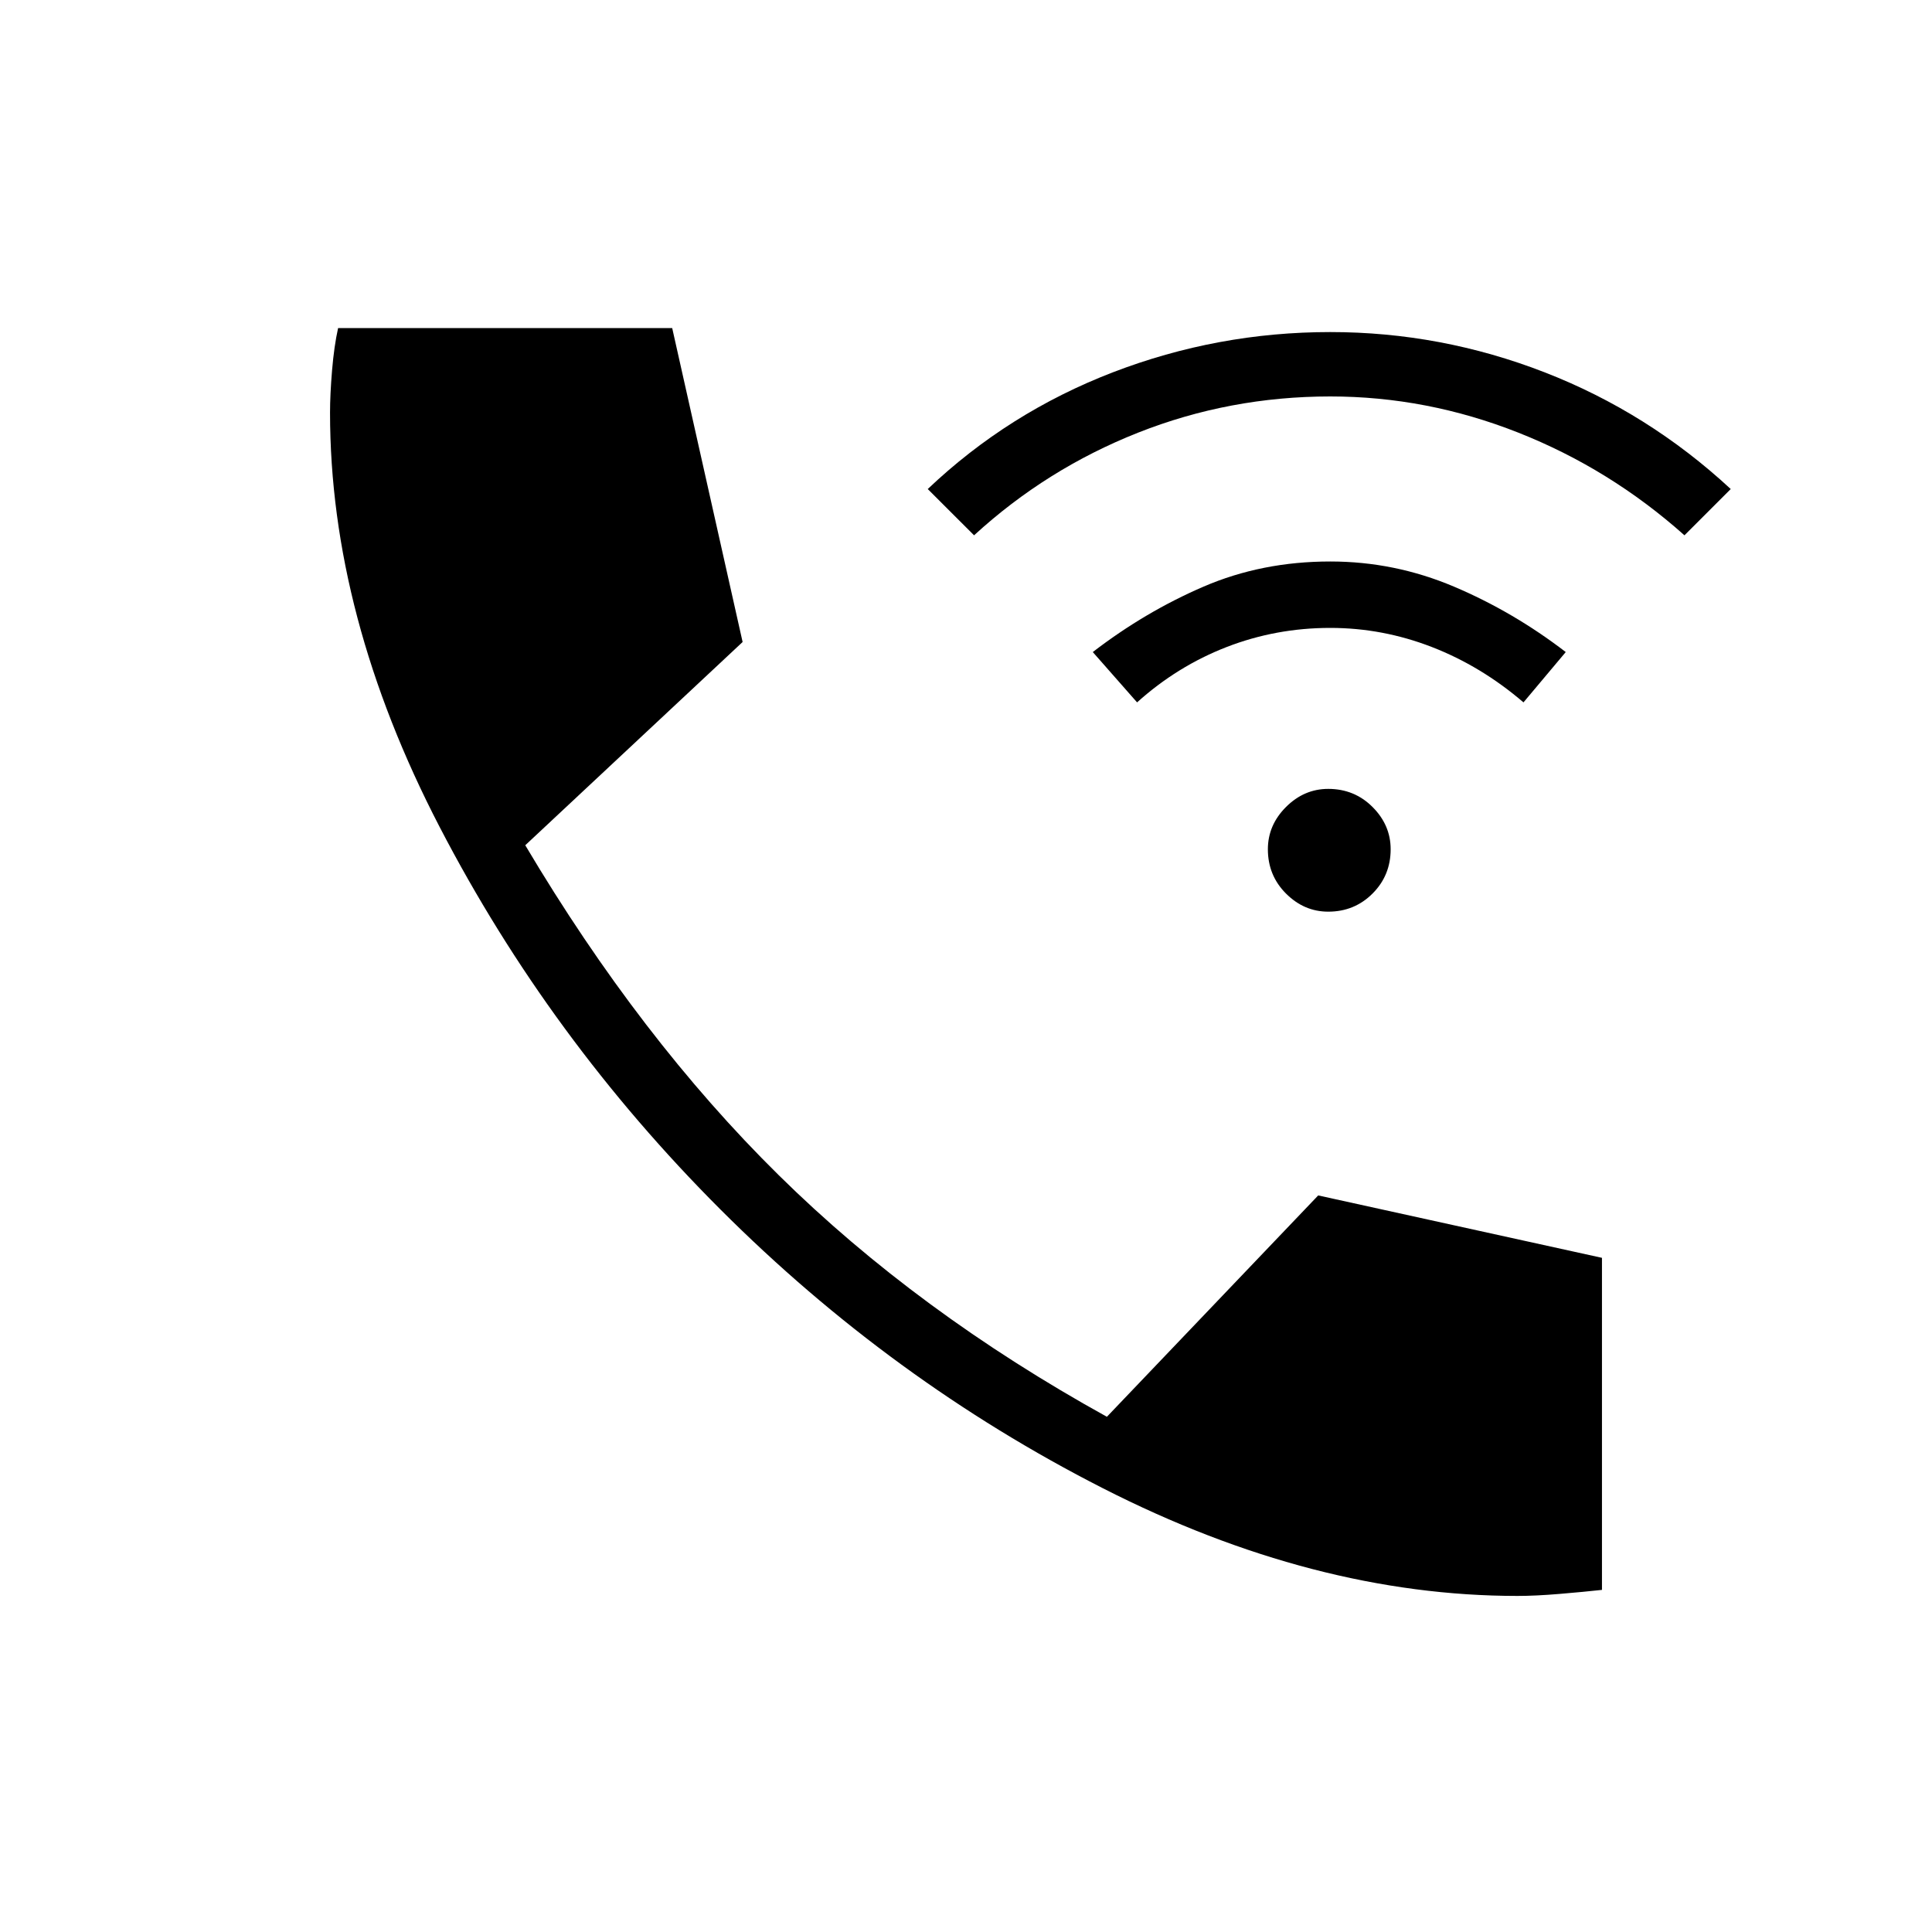 <svg xmlns="http://www.w3.org/2000/svg" height="40" width="40"><path d="M27.5 18.875q-.5 0-.875-.375t-.375-.917q0-.5.375-.875t.875-.375q.542 0 .917.375t.375.875q0 .542-.375.917t-.917.375Zm-3.958-4.333-.917-1.042q1.083-.833 2.292-1.354 1.208-.521 2.625-.521 1.333 0 2.562.521 1.229.521 2.313 1.354l-.875 1.042q-.875-.75-1.896-1.146Q28.625 13 27.542 13q-1.125 0-2.146.396t-1.854 1.146Zm-3.375-3.459-.959-.958q1.667-1.583 3.834-2.417 2.166-.833 4.5-.833 2.291 0 4.437.833 2.146.834 3.854 2.417l-.958.958q-1.542-1.375-3.438-2.125-1.895-.75-3.895-.75-2.084 0-3.98.75-1.895.75-3.395 2.125Zm11.25 21.959q-4.209 0-8.584-2.23-4.375-2.229-7.916-5.77-3.542-3.542-5.813-7.917T6.833 8.542q0-.375.042-.875T7 6.792h6.917l1.458 6.5-4.5 4.208q2.375 4 5.25 6.833 2.875 2.834 6.792 5l4.375-4.583 5.875 1.292v6.875q-.375.041-.875.083t-.875.042Z"/></svg>